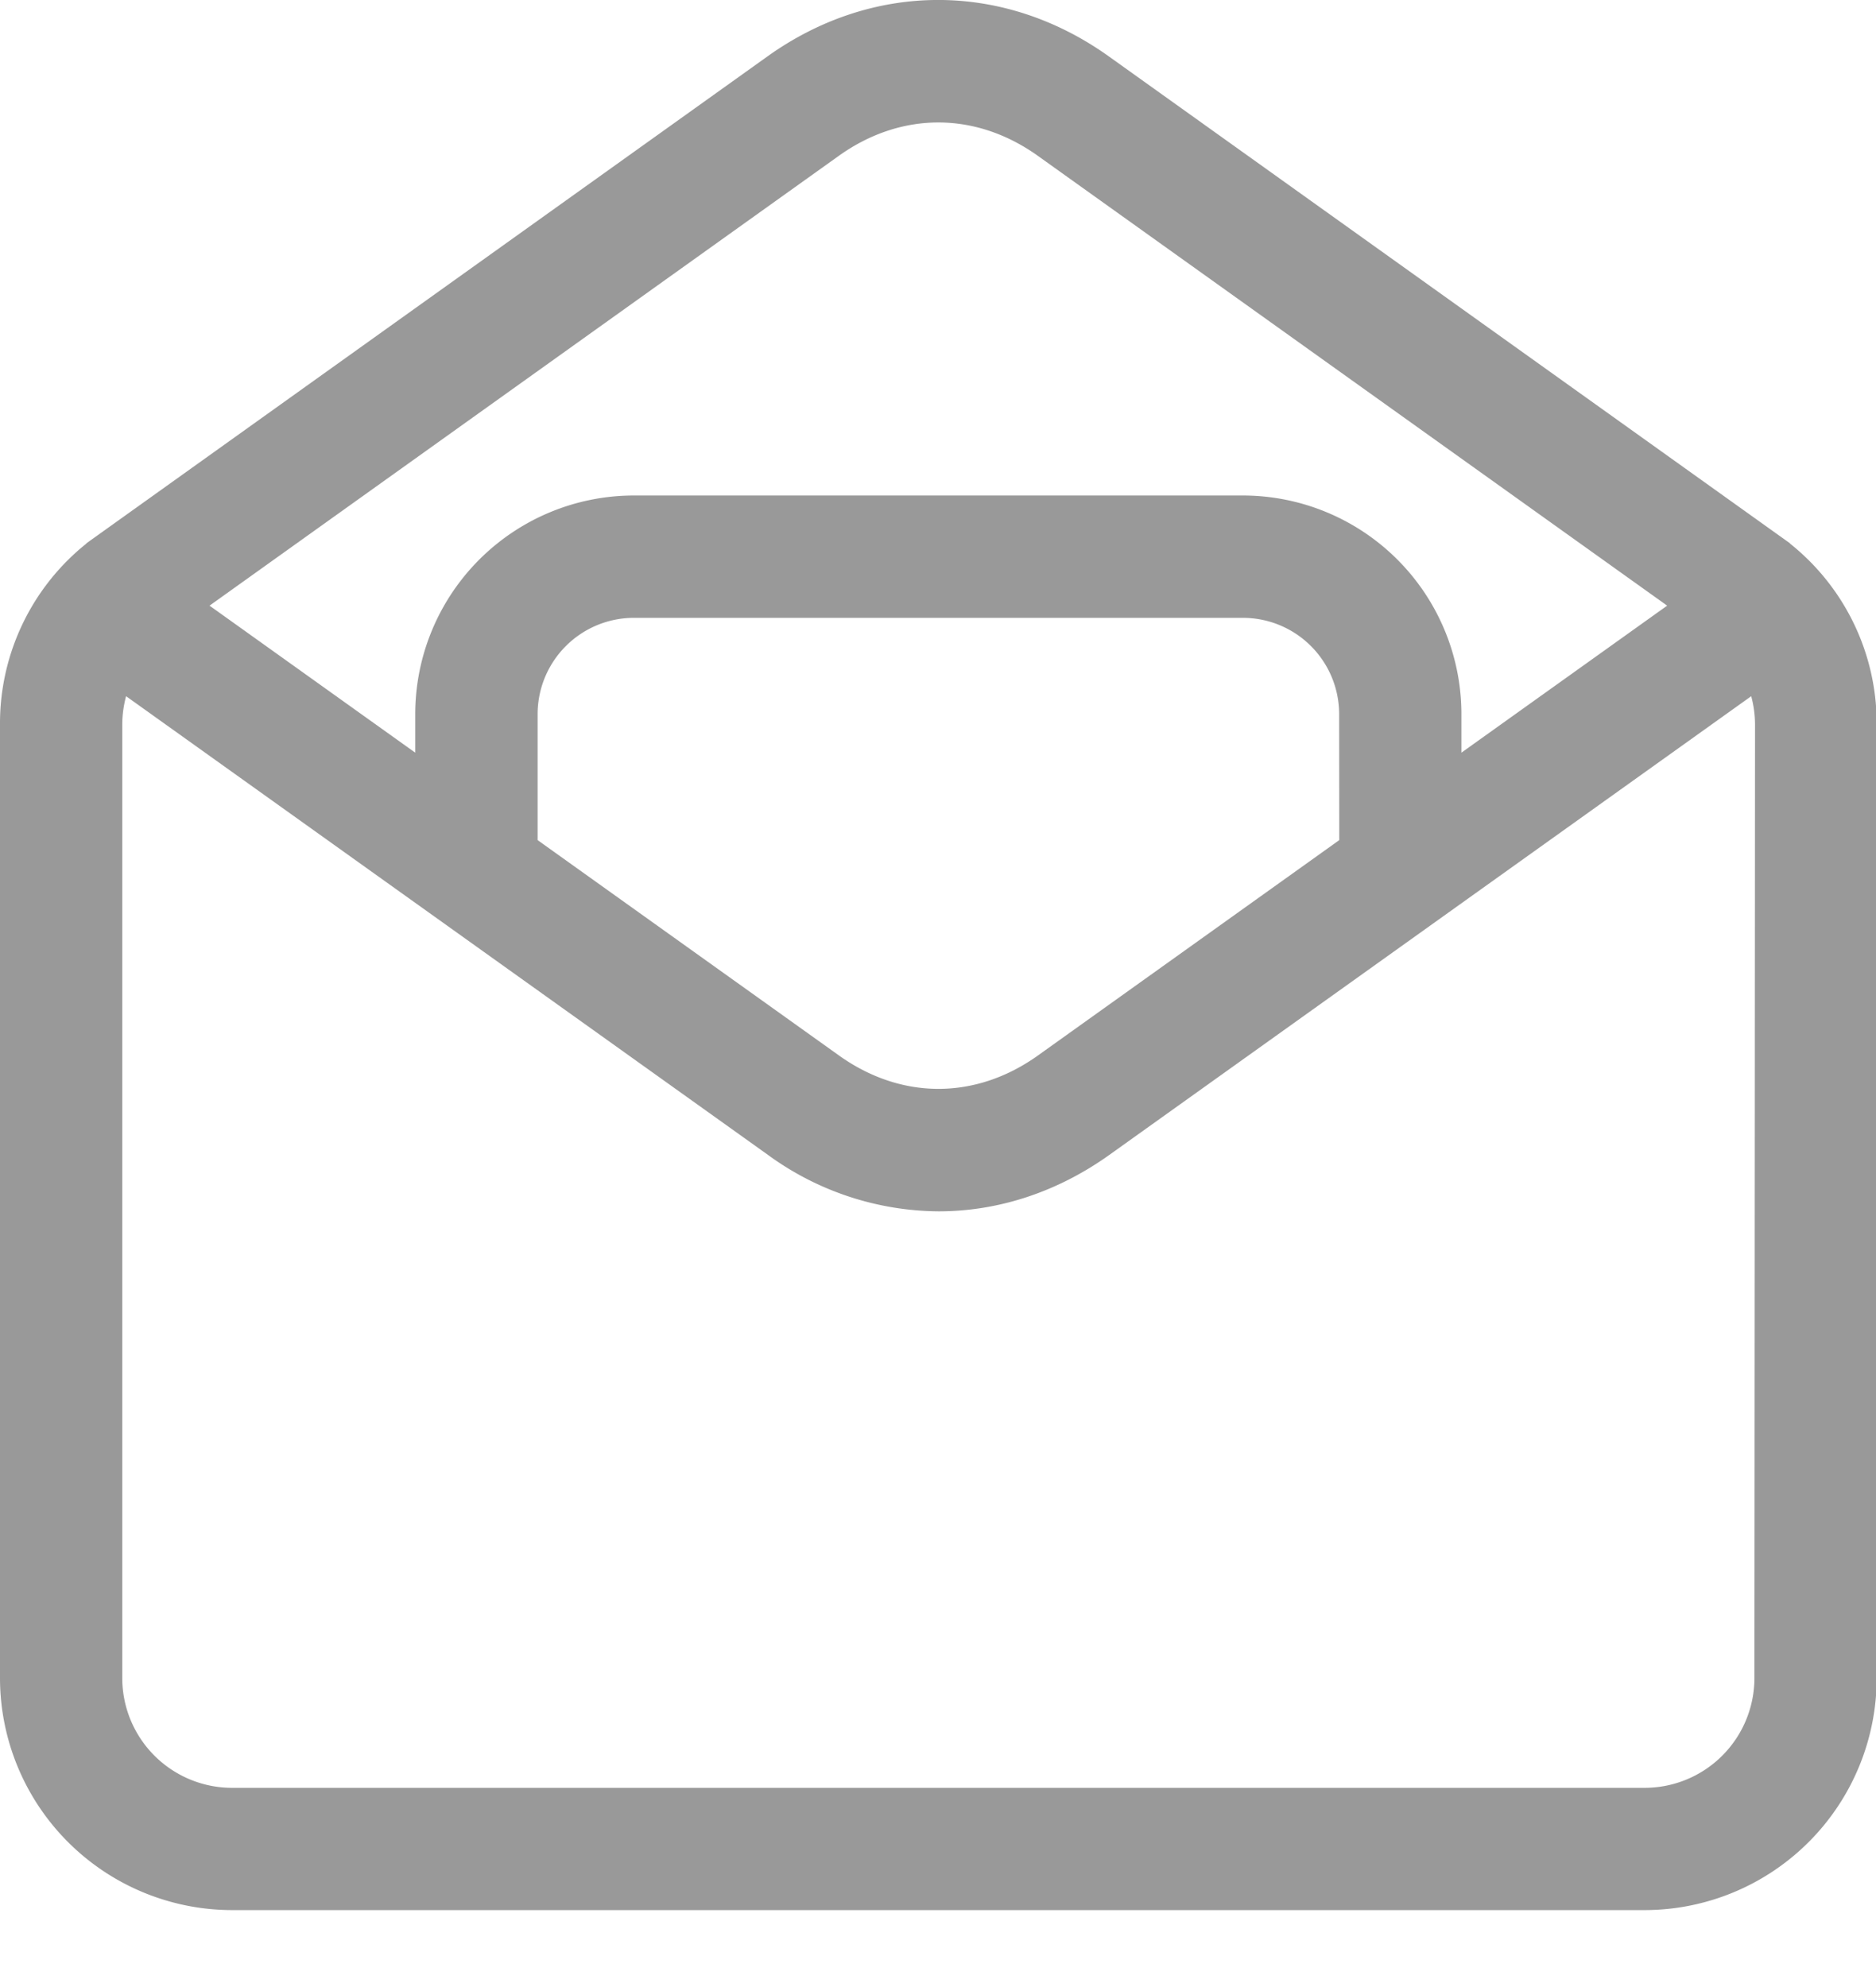 <svg xmlns="http://www.w3.org/2000/svg" fill="#999" viewBox="0 0 491 520"><g data-name="Layer 2"><path d="M468.48 142.26v-.06l-2.26-1.62-1.15-.82-174.86-125c-27.55-19.69-61.79-19.69-89.34 0L26 139.78l-1.12.8-2.26 1.62v.06A60.28 60.28 0 000 189.62v249.6a60.79 60.79 0 0060.72 60.72h369.74a60.79 60.79 0 0060.72-60.72v-249.6a60.24 60.24 0 00-22.7-47.36zM219.52 40.8c16.32-11.66 35.81-11.66 52.13 0l164.69 117.72L382.49 197v-10.13a57.24 57.24 0 00-57.18-57.18H165.87a57.25 57.25 0 00-57.19 57.18V197l-53.84-38.48zm131 179.09l-78.84 56.35c-16.32 11.67-35.81 11.67-52.12 0l-78.85-56.35v-33a25.22 25.22 0 0125.19-25.18h159.41a25.21 25.21 0 0125.18 25.18zm108.66 219.33a28.75 28.75 0 01-28.72 28.72H60.72A28.75 28.75 0 0132 439.22v-249.6a28.82 28.82 0 011-7.4l168 120.06a76.57 76.57 0 0044.67 14.77c15.45 0 30.89-4.93 44.67-14.77l168-120.06a28.82 28.82 0 011 7.4z" data-name="Layer 1"/></g></svg>